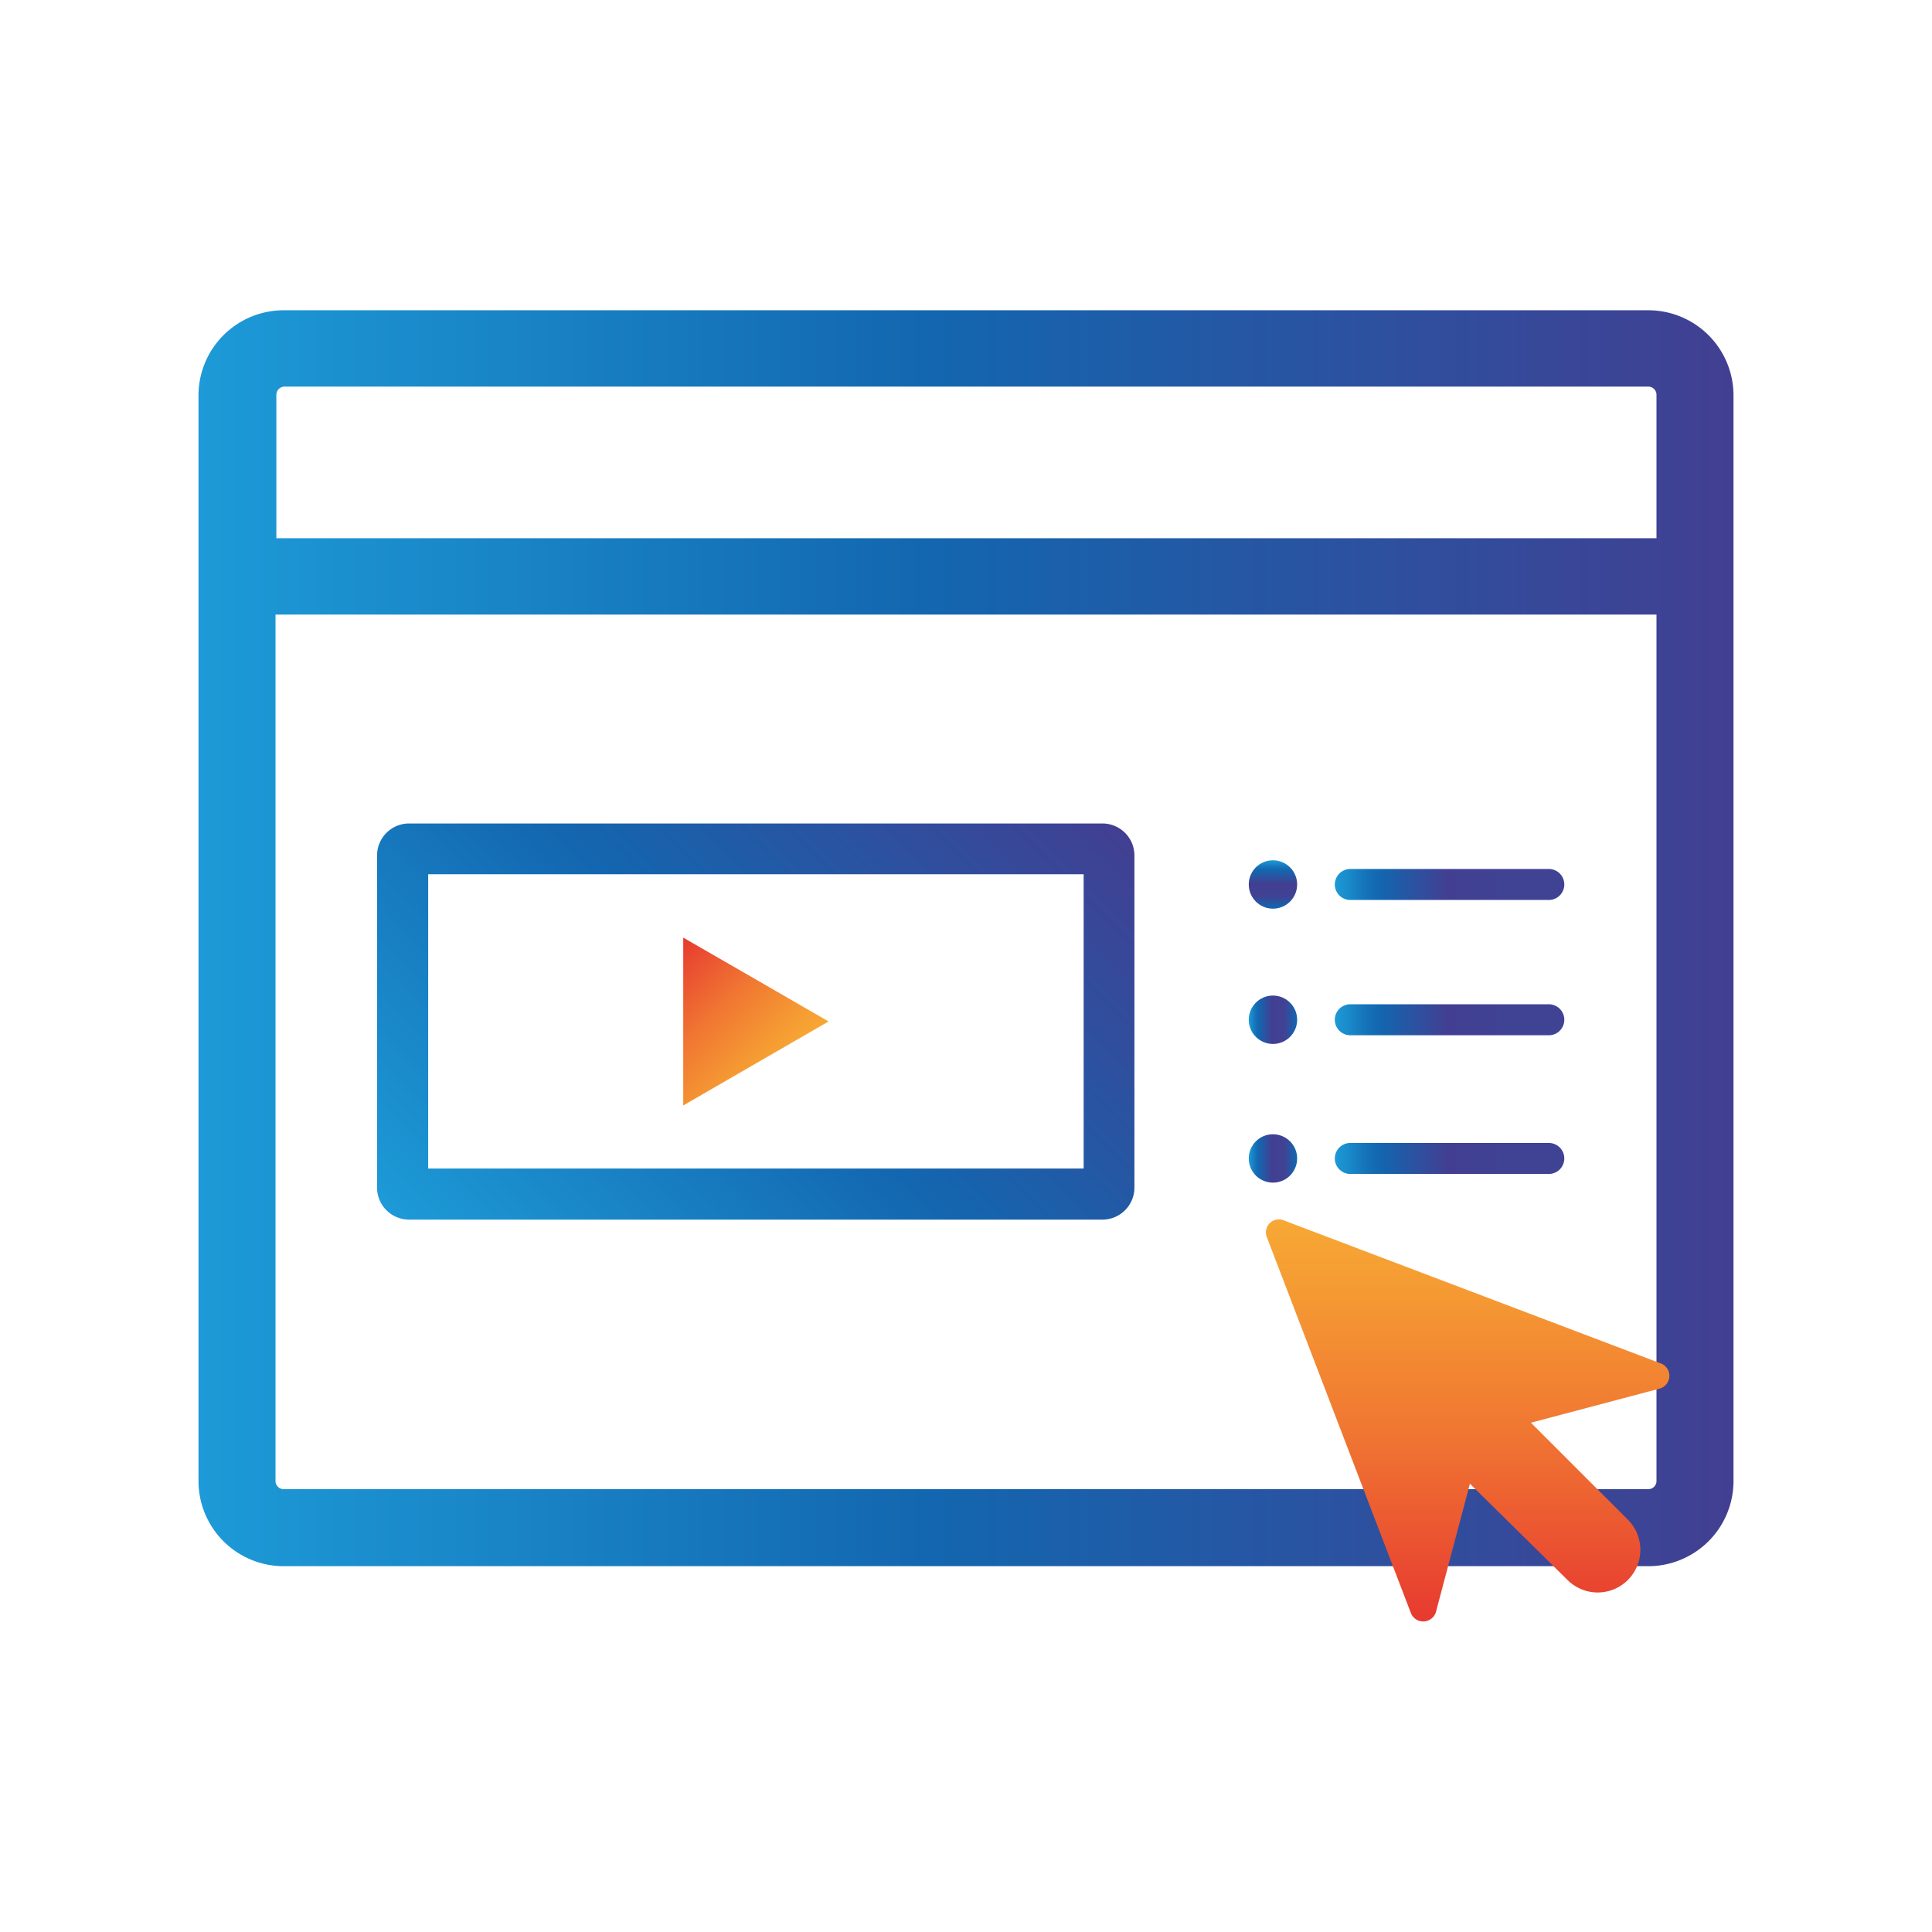 <svg id="Layer_1" data-name="Layer 1" xmlns="http://www.w3.org/2000/svg" xmlns:xlink="http://www.w3.org/1999/xlink" viewBox="0 0 113.39 113.39"><defs><style>.cls-1{fill:url(#linear-gradient);}.cls-2{fill:url(#New_Gradient_Swatch_copy_5);}.cls-3{fill:url(#linear-gradient-2);}.cls-4{fill:url(#New_Gradient_Swatch_2);}.cls-5{fill:url(#New_Gradient_Swatch_2-2);}.cls-6{fill:url(#New_Gradient_Swatch_2-3);}.cls-7,.cls-8,.cls-9{fill:none;stroke-linecap:round;stroke-miterlimit:10;stroke-width:1.82px;}.cls-7{stroke:url(#linear-gradient-3);}.cls-8{stroke:url(#linear-gradient-4);}.cls-9{stroke:url(#linear-gradient-5);}.cls-10{fill:url(#linear-gradient-6);}</style><linearGradient id="linear-gradient" x1="11.69" y1="55.05" x2="101.69" y2="55.05" gradientUnits="userSpaceOnUse"><stop offset="0" stop-color="#1d9ad7"/><stop offset="0.48" stop-color="#1366af"/><stop offset="1" stop-color="#423f92"/></linearGradient><linearGradient id="New_Gradient_Swatch_copy_5" x1="27.99" y1="76.33" x2="60.74" y2="43.58" gradientUnits="userSpaceOnUse"><stop offset="0" stop-color="#1d9ad7"/><stop offset="0.5" stop-color="#1366af"/><stop offset="1" stop-color="#423f92"/></linearGradient><linearGradient id="linear-gradient-2" x1="1276.87" y1="-1133.53" x2="1283.6" y2="-1140.26" gradientTransform="translate(1178.8 1340.18) rotate(-90)" gradientUnits="userSpaceOnUse"><stop offset="0" stop-color="#f7a834"/><stop offset="0.18" stop-color="#f59a33"/><stop offset="0.53" stop-color="#f07632"/><stop offset="0.99" stop-color="#e73b30"/><stop offset="1" stop-color="#e73a30"/></linearGradient><linearGradient id="New_Gradient_Swatch_2" x1="74.71" y1="50.49" x2="74.71" y2="53.33" gradientUnits="userSpaceOnUse"><stop offset="0" stop-color="#1d9ad7"/><stop offset="0.03" stop-color="#1b92d1"/><stop offset="0.14" stop-color="#1572b8"/><stop offset="0.2" stop-color="#1366af"/><stop offset="0.49" stop-color="#423f92"/><stop offset="0.74" stop-color="#404294"/><stop offset="1" stop-color="#0d69b1"/></linearGradient><linearGradient id="New_Gradient_Swatch_2-2" x1="73.29" y1="59.85" x2="76.13" y2="59.85" xlink:href="#New_Gradient_Swatch_2"/><linearGradient id="New_Gradient_Swatch_2-3" x1="73.29" y1="67.99" x2="76.13" y2="67.99" xlink:href="#New_Gradient_Swatch_2"/><linearGradient id="linear-gradient-3" x1="78.34" y1="51.91" x2="91.81" y2="51.91" gradientUnits="userSpaceOnUse"><stop offset="0" stop-color="#1d9ad7"/><stop offset="0.03" stop-color="#1b92d1"/><stop offset="0.14" stop-color="#1572b8"/><stop offset="0.2" stop-color="#1366af"/><stop offset="0.49" stop-color="#423f92"/><stop offset="0.74" stop-color="#404294"/></linearGradient><linearGradient id="linear-gradient-4" x1="78.34" y1="59.85" x2="91.81" y2="59.85" xlink:href="#linear-gradient-3"/><linearGradient id="linear-gradient-5" x1="78.34" y1="67.99" x2="91.81" y2="67.99" xlink:href="#linear-gradient-3"/><linearGradient id="linear-gradient-6" x1="86.13" y1="71.58" x2="86.13" y2="95.17" gradientTransform="matrix(1, 0, 0, 1, 0, 0)" xlink:href="#linear-gradient-2"/></defs><title>online-classes</title><path class="cls-1" d="M96.74,18.21H16.65a5,5,0,0,0-5,5V86.92a5,5,0,0,0,5,5H96.74a5,5,0,0,0,5-5V23.17A5,5,0,0,0,96.74,18.21Zm.48,13.38h-81m0,0V23.17a.48.48,0,0,1,.48-.48H96.74a.48.48,0,0,1,.48.48v8.42m-81,4.48h81V86.92a.48.48,0,0,1-.48.48H16.65a.48.48,0,0,1-.48-.48V36.07"/><path class="cls-2" d="M64.71,71.58H24a1.88,1.88,0,0,1-1.87-1.87V50.2A1.88,1.88,0,0,1,24,48.33H64.71a1.88,1.88,0,0,1,1.87,1.87V69.7A1.88,1.88,0,0,1,64.71,71.58Zm-39.58-3H63.6V51.31H25.13Z"/><polygon class="cls-3" points="40.1 59.95 40.1 55.03 44.37 57.49 48.63 59.95 44.37 62.41 40.1 64.88 40.1 59.95"/><circle class="cls-4" cx="74.71" cy="51.91" r="1.42"/><circle class="cls-5" cx="74.71" cy="59.85" r="1.42"/><circle class="cls-6" cx="74.71" cy="67.99" r="1.42"/><line class="cls-7" x1="79.25" y1="51.91" x2="90.9" y2="51.91"/><line class="cls-8" x1="79.25" y1="59.85" x2="90.9" y2="59.85"/><line class="cls-9" x1="79.25" y1="67.99" x2="90.9" y2="67.99"/><path class="cls-10" d="M97.42,80,75.36,71.63a.76.76,0,0,0-1,1l8.43,22a.78.78,0,0,0,1.48,0l2-7.55L92,92.73a2.5,2.5,0,0,0,3.54-3.54l-5.69-5.69,7.55-2A.78.78,0,0,0,97.42,80Z"/></svg>